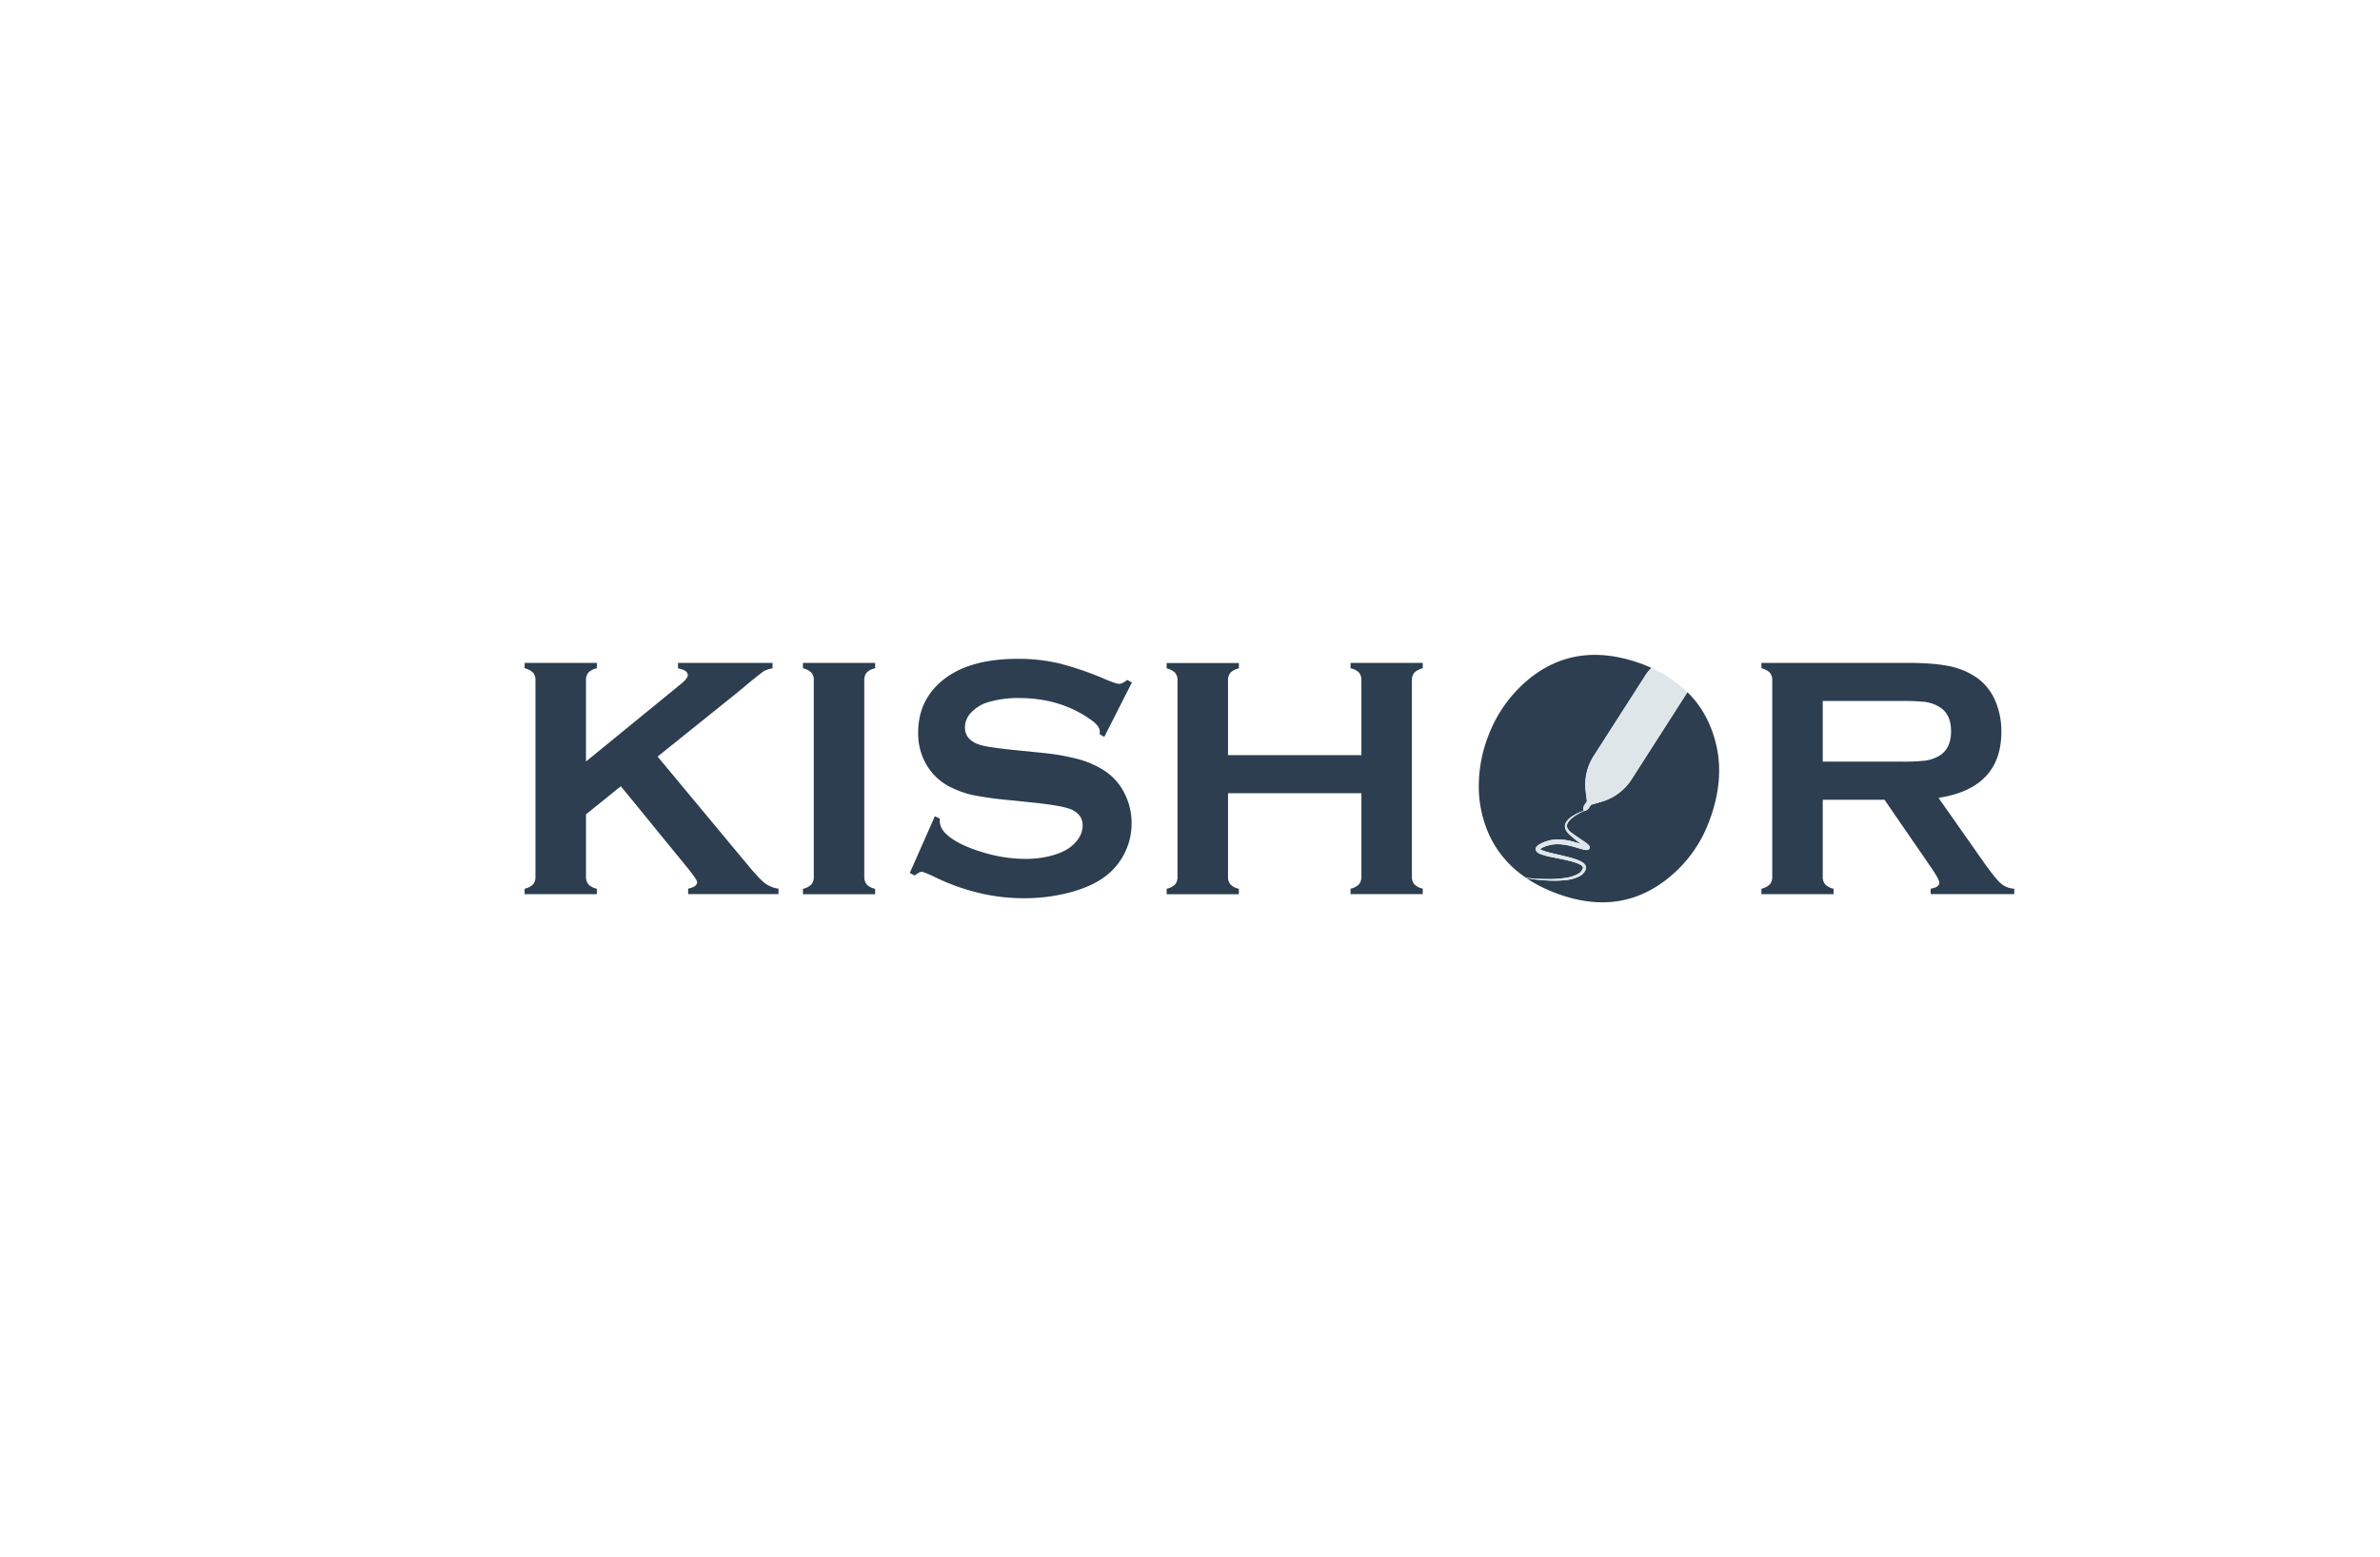 <svg xmlns="http://www.w3.org/2000/svg" viewBox="0 0 1274.8 834.23"><defs><style>.a{fill:#dfe6e9;}.b{fill:#2c3e50;}</style></defs><title>logo</title><path class="b" d="M332.55,421.25l-18.67,15.07v33.23a6.38,6.38,0,0,0,1.31,4.31,8.78,8.78,0,0,0,4.5,2.31v2.91H281v-2.91a9.25,9.25,0,0,0,4.54-2.36,6.28,6.28,0,0,0,1.27-4.26V364.6a6.15,6.15,0,0,0-1.27-4.18,9.42,9.42,0,0,0-4.54-2.36v-2.9h38.68v2.9a8.63,8.63,0,0,0-4.54,2.32,6.31,6.31,0,0,0-1.27,4.22V408l51-41.65c2.36-1.93,3.54-3.48,3.54-4.63q0-2.62-5.26-3.63v-2.9h50.65v2.9a15.61,15.61,0,0,0-4.54,1.45q-1.37.83-7.9,6.18l-7,5.81-42.14,33.84L400,462.83q6.63,8,9.58,10.3a15.9,15.9,0,0,0,7.4,3v2.91H368.58v-2.91q4.82-1,4.81-3.45,0-1.26-4.36-6.72Z"/><path class="b" d="M435.89,469.55V364.6a6.2,6.2,0,0,0-1.27-4.18,9.42,9.42,0,0,0-4.54-2.36v-2.9h38.67v2.9a8.63,8.63,0,0,0-4.54,2.32,6.37,6.37,0,0,0-1.27,4.22v105a6.33,6.33,0,0,0,1.32,4.31,8.74,8.74,0,0,0,4.49,2.31v2.91H430.08v-2.91a9.25,9.25,0,0,0,4.54-2.36A6.34,6.34,0,0,0,435.89,469.55Z"/><path class="b" d="M606.29,365.65l-14.8,29.18L589,393.38c.06-.61.09-1.09.09-1.46q0-3.07-5.27-6.62Q567.62,374,545.83,374a55.68,55.68,0,0,0-17,2.36,20.28,20.28,0,0,0-8.67,5.44,11.49,11.49,0,0,0-3.31,7.89q0,7,8.44,9.52,4.37,1.28,18.7,2.72l14.26,1.45a117.64,117.64,0,0,1,20.56,3.72,48.49,48.49,0,0,1,13.93,6.62,31.13,31.13,0,0,1,9.76,11.71A34.57,34.57,0,0,1,606.11,441a35.3,35.3,0,0,1-8.45,23.22Q590,473.46,574,477.9a94.79,94.79,0,0,1-25.69,3.36q-24.6,0-48.57-11.81-5.08-2.35-6.08-2.36c-.79,0-2,.67-3.73,2l-2.63-1.36,13.44-30.41,2.63,1.27v1.18q0,4.08,3.91,7.53,5.89,5.26,18.24,9.08a79.49,79.49,0,0,0,23.42,3.81q12.08,0,20.61-4.07a20,20,0,0,0,7.54-6,13,13,0,0,0,2.81-7.84q0-6.15-6.63-8.79-4.62-1.8-18.7-3.35l-14-1.45a191.85,191.85,0,0,1-19.88-2.77,51.78,51.78,0,0,1-11.62-4.22,30.18,30.18,0,0,1-13-12.27,33,33,0,0,1-4.27-16.9q0-15.72,10.8-26Q516.78,353,545.1,353a96.51,96.51,0,0,1,22.15,2.42,168.07,168.07,0,0,1,25.6,8.88q5.26,2.1,6.45,2.1,1.91,0,4.45-2.1Z"/><path class="b" d="M729.21,425H657.76v44.67a6.19,6.19,0,0,0,1.32,4.22,8.74,8.74,0,0,0,4.49,2.31v2.91H624.9v-2.91a9.25,9.25,0,0,0,4.54-2.36,6.13,6.13,0,0,0,1.27-4.17v-105a6.15,6.15,0,0,0-1.27-4.18,9.42,9.42,0,0,0-4.54-2.36v-2.9h38.67v2.9a8.67,8.67,0,0,0-4.54,2.32,6.37,6.37,0,0,0-1.27,4.22v39.94h71.45V364.6a6.31,6.31,0,0,0-1.27-4.22,8.63,8.63,0,0,0-4.54-2.32v-2.9h38.67v2.9a9.37,9.37,0,0,0-4.53,2.36,6.15,6.15,0,0,0-1.28,4.18v105a6.14,6.14,0,0,0,1.28,4.17,9.21,9.21,0,0,0,4.53,2.36v2.91H723.4v-2.91a8.7,8.7,0,0,0,4.49-2.31,6.19,6.19,0,0,0,1.32-4.22Z"/><path class="b" d="M976.32,428.51v41.13a6.19,6.19,0,0,0,1.32,4.22,8.74,8.74,0,0,0,4.49,2.31v2.91H943.46v-2.91a9.25,9.25,0,0,0,4.54-2.36,6.19,6.19,0,0,0,1.27-4.17V364.69a6.35,6.35,0,0,0-1.27-4.27,9.42,9.42,0,0,0-4.54-2.36v-2.9H1021q14.16,0,22.47,1.63a40.06,40.06,0,0,1,14.48,5.72,28.86,28.86,0,0,1,10.71,12.8A41.85,41.85,0,0,1,1072,392q0,30.32-33.68,35.49l24.05,34.23q6.36,9,9.31,11.57a11.71,11.71,0,0,0,7.22,2.86v2.91h-44.77v-2.91q4.62-.72,4.62-3.27,0-1.63-4.26-7.9l-25.1-36.49Zm0-20.43h41.76a107.55,107.55,0,0,0,13.08-.54,20.59,20.59,0,0,0,7-2.27q6.88-3.72,6.89-13.44t-6.89-13.43a19.82,19.82,0,0,0-7-2.32,114.93,114.93,0,0,0-13.12-.5H976.32Z"/><path class="b" d="M838.55,470.37a19.23,19.23,0,0,0,7-2.25,5.62,5.62,0,0,0,2.25-2.45A2.94,2.94,0,0,0,848,465a.91.91,0,0,0-.09-.51,2.84,2.84,0,0,0-1-1,15.42,15.42,0,0,0-3.3-1.42c-1.18-.37-2.39-.69-3.62-1-2.45-.58-5-1.06-7.45-1.58a41.93,41.93,0,0,1-7.6-2,7.07,7.07,0,0,1-1-.54,3,3,0,0,1-1-1.1,1.93,1.93,0,0,1-.21-1.08,2.21,2.21,0,0,1,.33-.93,3.88,3.88,0,0,1,1-1,15.84,15.84,0,0,1,3.73-1.86,20.09,20.09,0,0,1,8-1.16,32.45,32.45,0,0,1,7.79,1.38c1.12.32,2.21.66,3.29,1L844,449.93c-1-.8-2-1.65-2.94-2.54a8.93,8.93,0,0,1-2.51-3.24,4.14,4.14,0,0,1-.18-2.18,5.15,5.15,0,0,1,.86-1.92,10.83,10.83,0,0,1,2.91-2.67,28,28,0,0,1,6.22-3,.47.47,0,0,1-.18-.3l0-.43a3.47,3.47,0,0,1,.54-2.3l1.35-2.06-.66-5.48a28.53,28.53,0,0,1,4.48-19.07l27.57-43a23.59,23.59,0,0,1,3.1-3.87c-1.46-.67-2.94-1.31-4.49-1.91q-36.06-13.45-62.15,8.72A72.14,72.14,0,0,0,797.29,394a74.28,74.28,0,0,0-5.15,24.57,63.37,63.37,0,0,0,4.48,26.34,55.32,55.32,0,0,0,20.87,25.44A113.07,113.07,0,0,0,831,471,56,56,0,0,0,838.55,470.37Z"/><path class="b" d="M916.11,389.24a54.17,54.17,0,0,0-12.27-18.38l-30.06,46.93a28.5,28.5,0,0,1-15.87,11.73l-5.71,1.66L851,433a3.43,3.43,0,0,1-1.92,1.42l-.41.12a.46.46,0,0,1-.31,0,30.09,30.09,0,0,0-5.92,3.46,10.85,10.85,0,0,0-2.52,2.64,3.32,3.32,0,0,0-.36,3.16,6.86,6.86,0,0,0,2.36,2.55c1,.76,2,1.46,3.08,2.19l3.17,2.15c.53.36,1,.74,1.58,1.15a9.3,9.3,0,0,1,.8.66,4.18,4.18,0,0,1,.43.42,2.41,2.41,0,0,1,.24.32,1.42,1.42,0,0,1,.28.78,1.3,1.3,0,0,1-.31.92,1.49,1.49,0,0,1-.59.41,2,2,0,0,1-.61.1,4.22,4.22,0,0,1-.67,0c-.39-.06-.72-.13-1.06-.21-.65-.15-1.27-.32-1.89-.51-1.23-.36-2.44-.73-3.65-1.06a35.87,35.87,0,0,0-7.24-1.29,19.44,19.44,0,0,0-7.08.89,13,13,0,0,0-3.14,1.45,1.79,1.79,0,0,0-.31.28.85.85,0,0,0,.17.14,5.17,5.17,0,0,0,.67.37,22.51,22.51,0,0,0,3.45,1.15c1.2.32,2.43.62,3.67.91,2.48.57,5,1.12,7.47,1.78,1.25.33,2.49.68,3.73,1.12a15.55,15.55,0,0,1,3.65,1.73,4.31,4.31,0,0,1,1.56,1.74,2.58,2.58,0,0,1,.17,1.35,4.12,4.12,0,0,1-.37,1.11,7,7,0,0,1-2.91,3,19.8,19.8,0,0,1-7.55,2.17,55.29,55.29,0,0,1-7.71.3,101.88,101.88,0,0,1-13.29-1.3,76.29,76.29,0,0,0,14.84,7.62q35.55,13.86,62.33-8.75a70,70,0,0,0,20.31-28.51Q926,413.18,916.11,389.24Z"/><path class="a" d="M838.7,471.48a19.8,19.8,0,0,0,7.55-2.17,7,7,0,0,0,2.91-3,4.12,4.12,0,0,0,.37-1.11,2.58,2.58,0,0,0-.17-1.35,4.31,4.31,0,0,0-1.56-1.74,15.55,15.55,0,0,0-3.65-1.73c-1.24-.44-2.48-.79-3.73-1.12-2.49-.66-5-1.21-7.47-1.78-1.24-.29-2.47-.59-3.67-.91a22.51,22.51,0,0,1-3.45-1.15,5.17,5.17,0,0,1-.67-.37.85.85,0,0,1-.17-.14,1.79,1.79,0,0,1,.31-.28,13,13,0,0,1,3.14-1.45,19.44,19.44,0,0,1,7.08-.89,35.87,35.87,0,0,1,7.24,1.29c1.21.33,2.42.7,3.65,1.06.62.19,1.24.36,1.89.51.34.08.67.15,1.06.21a4.22,4.22,0,0,0,.67,0,2,2,0,0,0,.61-.1,1.49,1.49,0,0,0,.59-.41,1.3,1.3,0,0,0,.31-.92,1.42,1.42,0,0,0-.28-.78,2.41,2.41,0,0,0-.24-.32,4.18,4.18,0,0,0-.43-.42,9.3,9.3,0,0,0-.8-.66c-.53-.41-1-.79-1.58-1.15L845,448.46c-1-.73-2.09-1.43-3.08-2.19a6.86,6.86,0,0,1-2.36-2.55,3.32,3.32,0,0,1,.36-3.16,10.85,10.85,0,0,1,2.52-2.64,30.09,30.09,0,0,1,5.92-3.46.46.46,0,0,0,.31,0l.41-.12A3.43,3.43,0,0,0,851,433l1.16-1.77,5.71-1.66a28.5,28.5,0,0,0,15.87-11.73l30.06-46.93a66.41,66.41,0,0,0-19.38-13,23.59,23.59,0,0,0-3.1,3.87l-27.57,43a28.53,28.53,0,0,0-4.48,19.07l.66,5.48-1.35,2.06a3.47,3.47,0,0,0-.54,2.3l0,.43a.47.47,0,0,0,.18.3,28,28,0,0,0-6.22,3,10.83,10.83,0,0,0-2.91,2.67,5.15,5.15,0,0,0-.86,1.92,4.14,4.14,0,0,0,.18,2.18,8.93,8.93,0,0,0,2.51,3.24c1,.89,1.93,1.74,2.94,2.54l2.77,2.21c-1.08-.34-2.17-.68-3.29-1a32.45,32.45,0,0,0-7.79-1.38,20.09,20.09,0,0,0-8,1.16,15.84,15.84,0,0,0-3.73,1.86,3.88,3.88,0,0,0-1,1,2.21,2.21,0,0,0-.33.93,1.93,1.93,0,0,0,.21,1.08,3,3,0,0,0,1,1.1,7.07,7.07,0,0,0,1,.54,41.93,41.93,0,0,0,7.6,2c2.5.52,5,1,7.45,1.58,1.23.29,2.44.61,3.62,1a15.42,15.42,0,0,1,3.3,1.42,2.84,2.84,0,0,1,1,1,.91.91,0,0,1,.09.51,2.94,2.94,0,0,1-.22.71,5.62,5.62,0,0,1-2.25,2.45,19.23,19.23,0,0,1-7,2.25,56,56,0,0,1-7.56.6,113.07,113.07,0,0,1-13.5-.63l.21.14a101.88,101.88,0,0,0,13.29,1.3A55.29,55.29,0,0,0,838.7,471.48Z"/></svg>